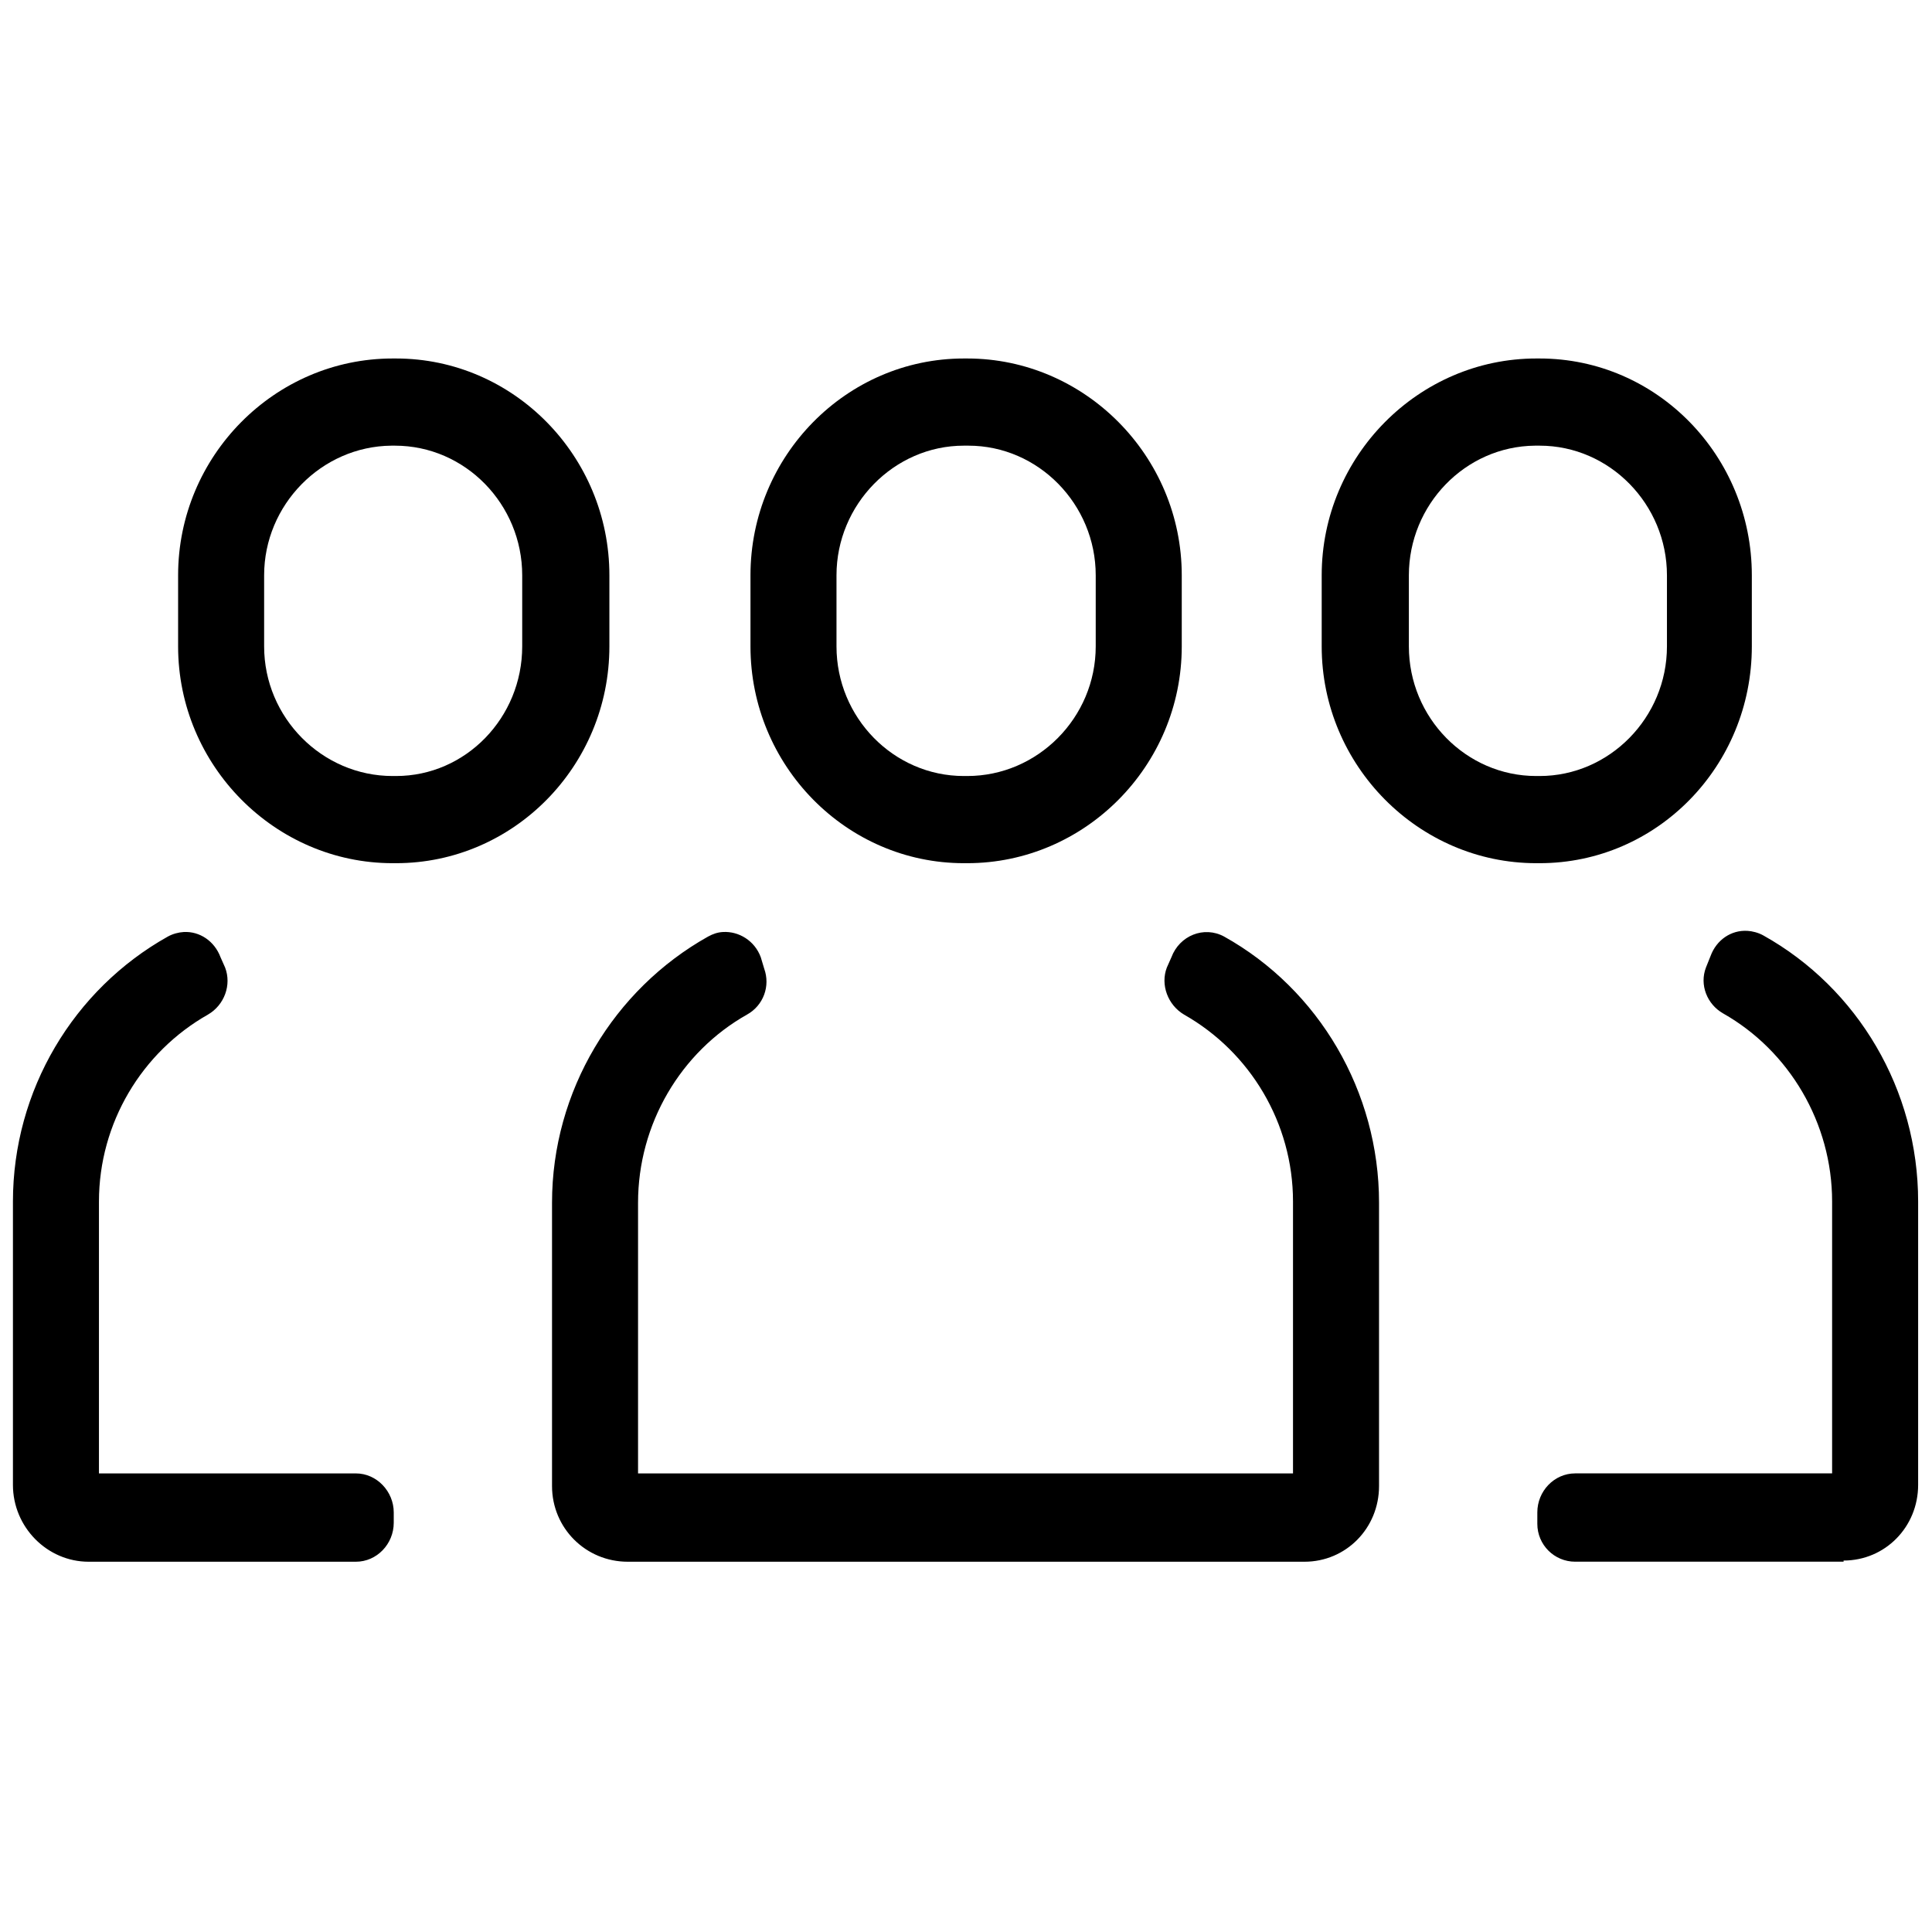 <svg xmlns="http://www.w3.org/2000/svg" viewBox="0 0 200 200"><path d="m 40.642,37.111 c -12.197,0 -22.204,10.093 -22.204,22.442 l 0,7.362 c 0,12.349 10.045,22.442 22.204,22.442 l 0.356,0 c 12.159,0 22.086,-10.055 22.086,-22.442 l 0,-7.362 c 0,-12.349 -9.927,-22.442 -22.086,-22.442 l -0.356,0 z m 59.133,0 c -12.159,0 -22.086,10.093 -22.086,22.442 l 0,7.362 c 0,12.349 9.927,22.442 22.086,22.442 l 0.356,0 c 12.159,0 22.204,-10.055 22.204,-22.442 l 0,-7.362 c 0,-12.349 -10.045,-22.442 -22.204,-22.442 l -0.356,0 z m 59.251,0 c -12.159,0 -22.204,10.093 -22.204,22.442 l 0,7.362 c 0,12.349 10.045,22.442 22.204,22.442 l 0.356,0 c 12.159,0 21.967,-10.055 21.967,-22.442 l 0,-7.362 c 0,-12.349 -9.808,-22.442 -21.967,-22.442 l -0.356,0 z m -118.503,9.024 0.119,0 0.237,0 c 7.295,0 13.18,6.084 13.18,13.418 l 0,7.362 c 0,7.371 -5.842,13.418 -13.061,13.418 l -0.356,0 c -7.295,0 -13.299,-6.046 -13.299,-13.418 l 0,-7.362 c 0,-7.294 5.939,-13.353 13.18,-13.418 z m 59.251,0 0.475,0 c 7.257,0 13.18,6.084 13.18,13.418 l 0,7.362 c 0,7.371 -6.003,13.418 -13.299,13.418 l -0.356,0 c -7.257,0 -13.18,-6.046 -13.18,-13.418 l 0,-7.362 c 0,-7.333 5.961,-13.418 13.18,-13.418 z m 59.133,0 0.119,0 0.356,0 c 7.257,0 13.18,6.084 13.18,13.418 l 0,7.362 c 0,7.371 -5.961,13.418 -13.18,13.418 l -0.356,0 c -7.257,0 -13.18,-6.046 -13.18,-13.418 l 0,-7.362 c 0,-7.292 5.823,-13.35 13.061,-13.418 z m 21.967,50.227 c -1.632,-0.096 -3.173,0.902 -3.8,2.612 l -0.475,1.187 c -0.684,1.786 0.109,3.8 1.781,4.75 6.839,3.876 11.28,11.342 11.28,19.473 l 0,28.141 -26.598,0 c -2.166,0 -3.918,1.833 -3.918,4.037 l 0,1.187 c 0,2.166 1.753,3.918 3.918,3.918 l 27.785,0 0,-0.119 c 4.294,0 7.718,-3.467 7.718,-7.837 l 0,-29.329 c 0,-11.551 -6.227,-22.076 -16.03,-27.548 -0.513,-0.285 -1.119,-0.443 -1.662,-0.475 z m -161.843,0.119 c -0.544,0.03 -1.149,0.19 -1.662,0.475 C 7.604,102.428 1.339,112.872 1.339,124.385 l 0,29.329 c 0,4.37 3.543,7.956 7.837,7.956 l 27.666,0 c 2.166,0 3.918,-1.833 3.918,-4.037 l 0,-1.069 c 0,-2.166 -1.753,-4.037 -3.918,-4.037 l -26.598,0 0,-28.141 c 0,-8.131 4.441,-15.479 11.28,-19.355 1.71,-0.988 2.465,-3.082 1.781,-4.868 l -0.475,-1.069 c -0.627,-1.681 -2.168,-2.7 -3.8,-2.612 z m 55.808,0 c -0.549,0.03 -1.021,0.19 -1.544,0.475 -9.765,5.472 -16.149,15.997 -16.149,27.548 l 0,29.329 c 0,4.37 3.505,7.837 7.837,7.837 l 70.057,0 c 4.294,0 7.718,-3.467 7.718,-7.837 l 0,-29.329 c 0,-11.513 -6.227,-22.076 -16.03,-27.548 -2.09,-1.14 -4.626,-0.104 -5.462,2.137 l -0.475,1.069 c -0.684,1.786 0.109,3.88 1.781,4.868 6.839,3.876 11.28,11.223 11.28,19.355 l 0,28.141 -67.801,0 0,-28.023 c 0,-8.131 4.403,-15.598 11.28,-19.473 1.71,-0.95 2.427,-2.964 1.781,-4.75 l -0.356,-1.187 c -0.627,-1.71 -2.271,-2.708 -3.918,-2.612 z"/></svg>
